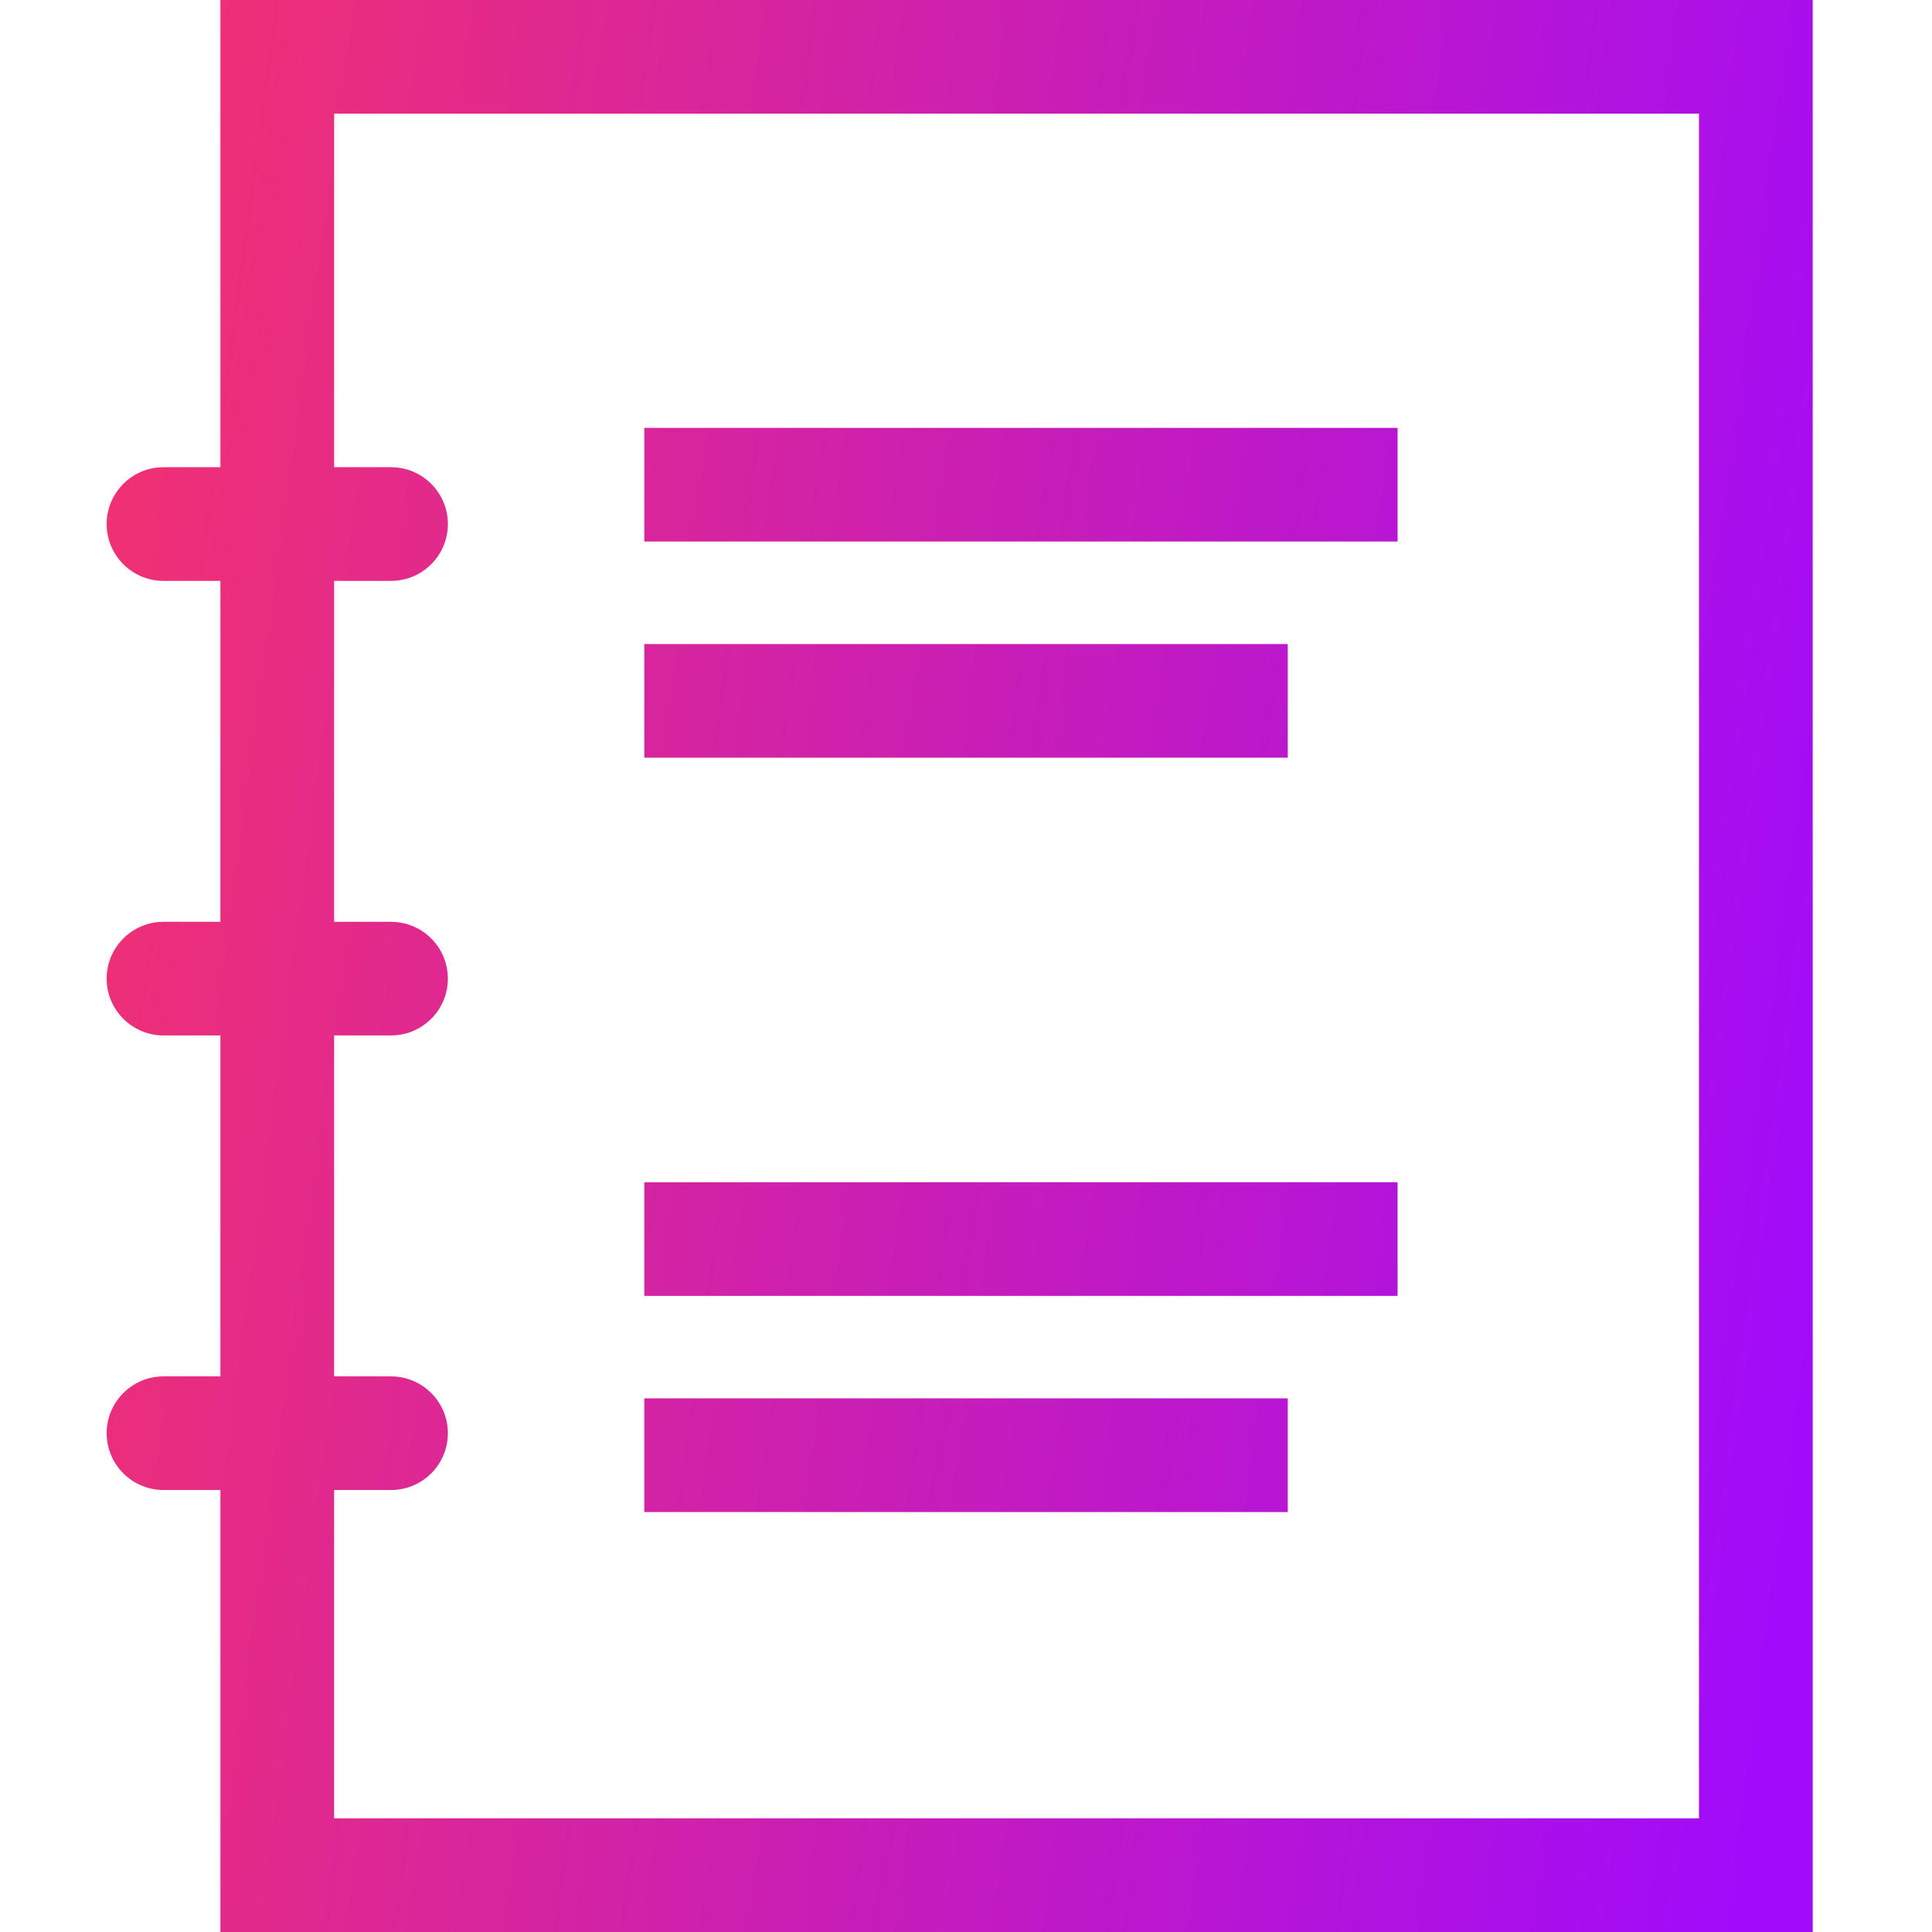 <svg width="39" height="39" viewBox="0 0 39 39" fill="none" xmlns="http://www.w3.org/2000/svg">
<path fill-rule="evenodd" clip-rule="evenodd" d="M36.592 0V39H4.449V30.078H3.301C2.668 30.078 2.153 29.564 2.153 28.931C2.153 28.298 2.668 27.784 3.301 27.784H4.449V20.902H3.301C2.668 20.902 2.153 20.388 2.153 19.755C2.153 19.122 2.668 18.608 3.301 18.608H4.449V11.726H3.301C2.668 11.726 2.153 11.212 2.153 10.578C2.153 9.945 2.668 9.431 3.301 9.431H4.449V0H36.592ZM34.296 2.294H6.745V9.431H7.893C8.527 9.431 9.041 9.945 9.041 10.578C9.041 11.212 8.527 11.726 7.893 11.726H6.745V18.608H7.893C8.527 18.608 9.041 19.122 9.041 19.755C9.041 20.388 8.527 20.902 7.893 20.902H6.745V27.784H7.893C8.527 27.784 9.041 28.298 9.041 28.931C9.041 29.564 8.527 30.078 7.893 30.078H6.745V36.706H34.296V2.294L34.296 2.294ZM13.006 8.637H28.212V10.931H13.006L13.006 8.637ZM13.006 13.001H25.995V15.295H13.006L13.006 13.001ZM13.006 23.865H28.212V26.159H13.006L13.006 23.865ZM13.006 28.228H25.995V30.523H13.006L13.006 28.228Z" fill="url(#paint0_linear_297_1373)"/>
<defs>
<linearGradient id="paint0_linear_297_1373" x1="-1.386" y1="-3.201" x2="40.933" y2="2.52" gradientUnits="userSpaceOnUse">
<stop stop-color="#FC365F"/>
<stop offset="0.984" stop-color="#A00BFB"/>
</linearGradient>
</defs>
</svg>
